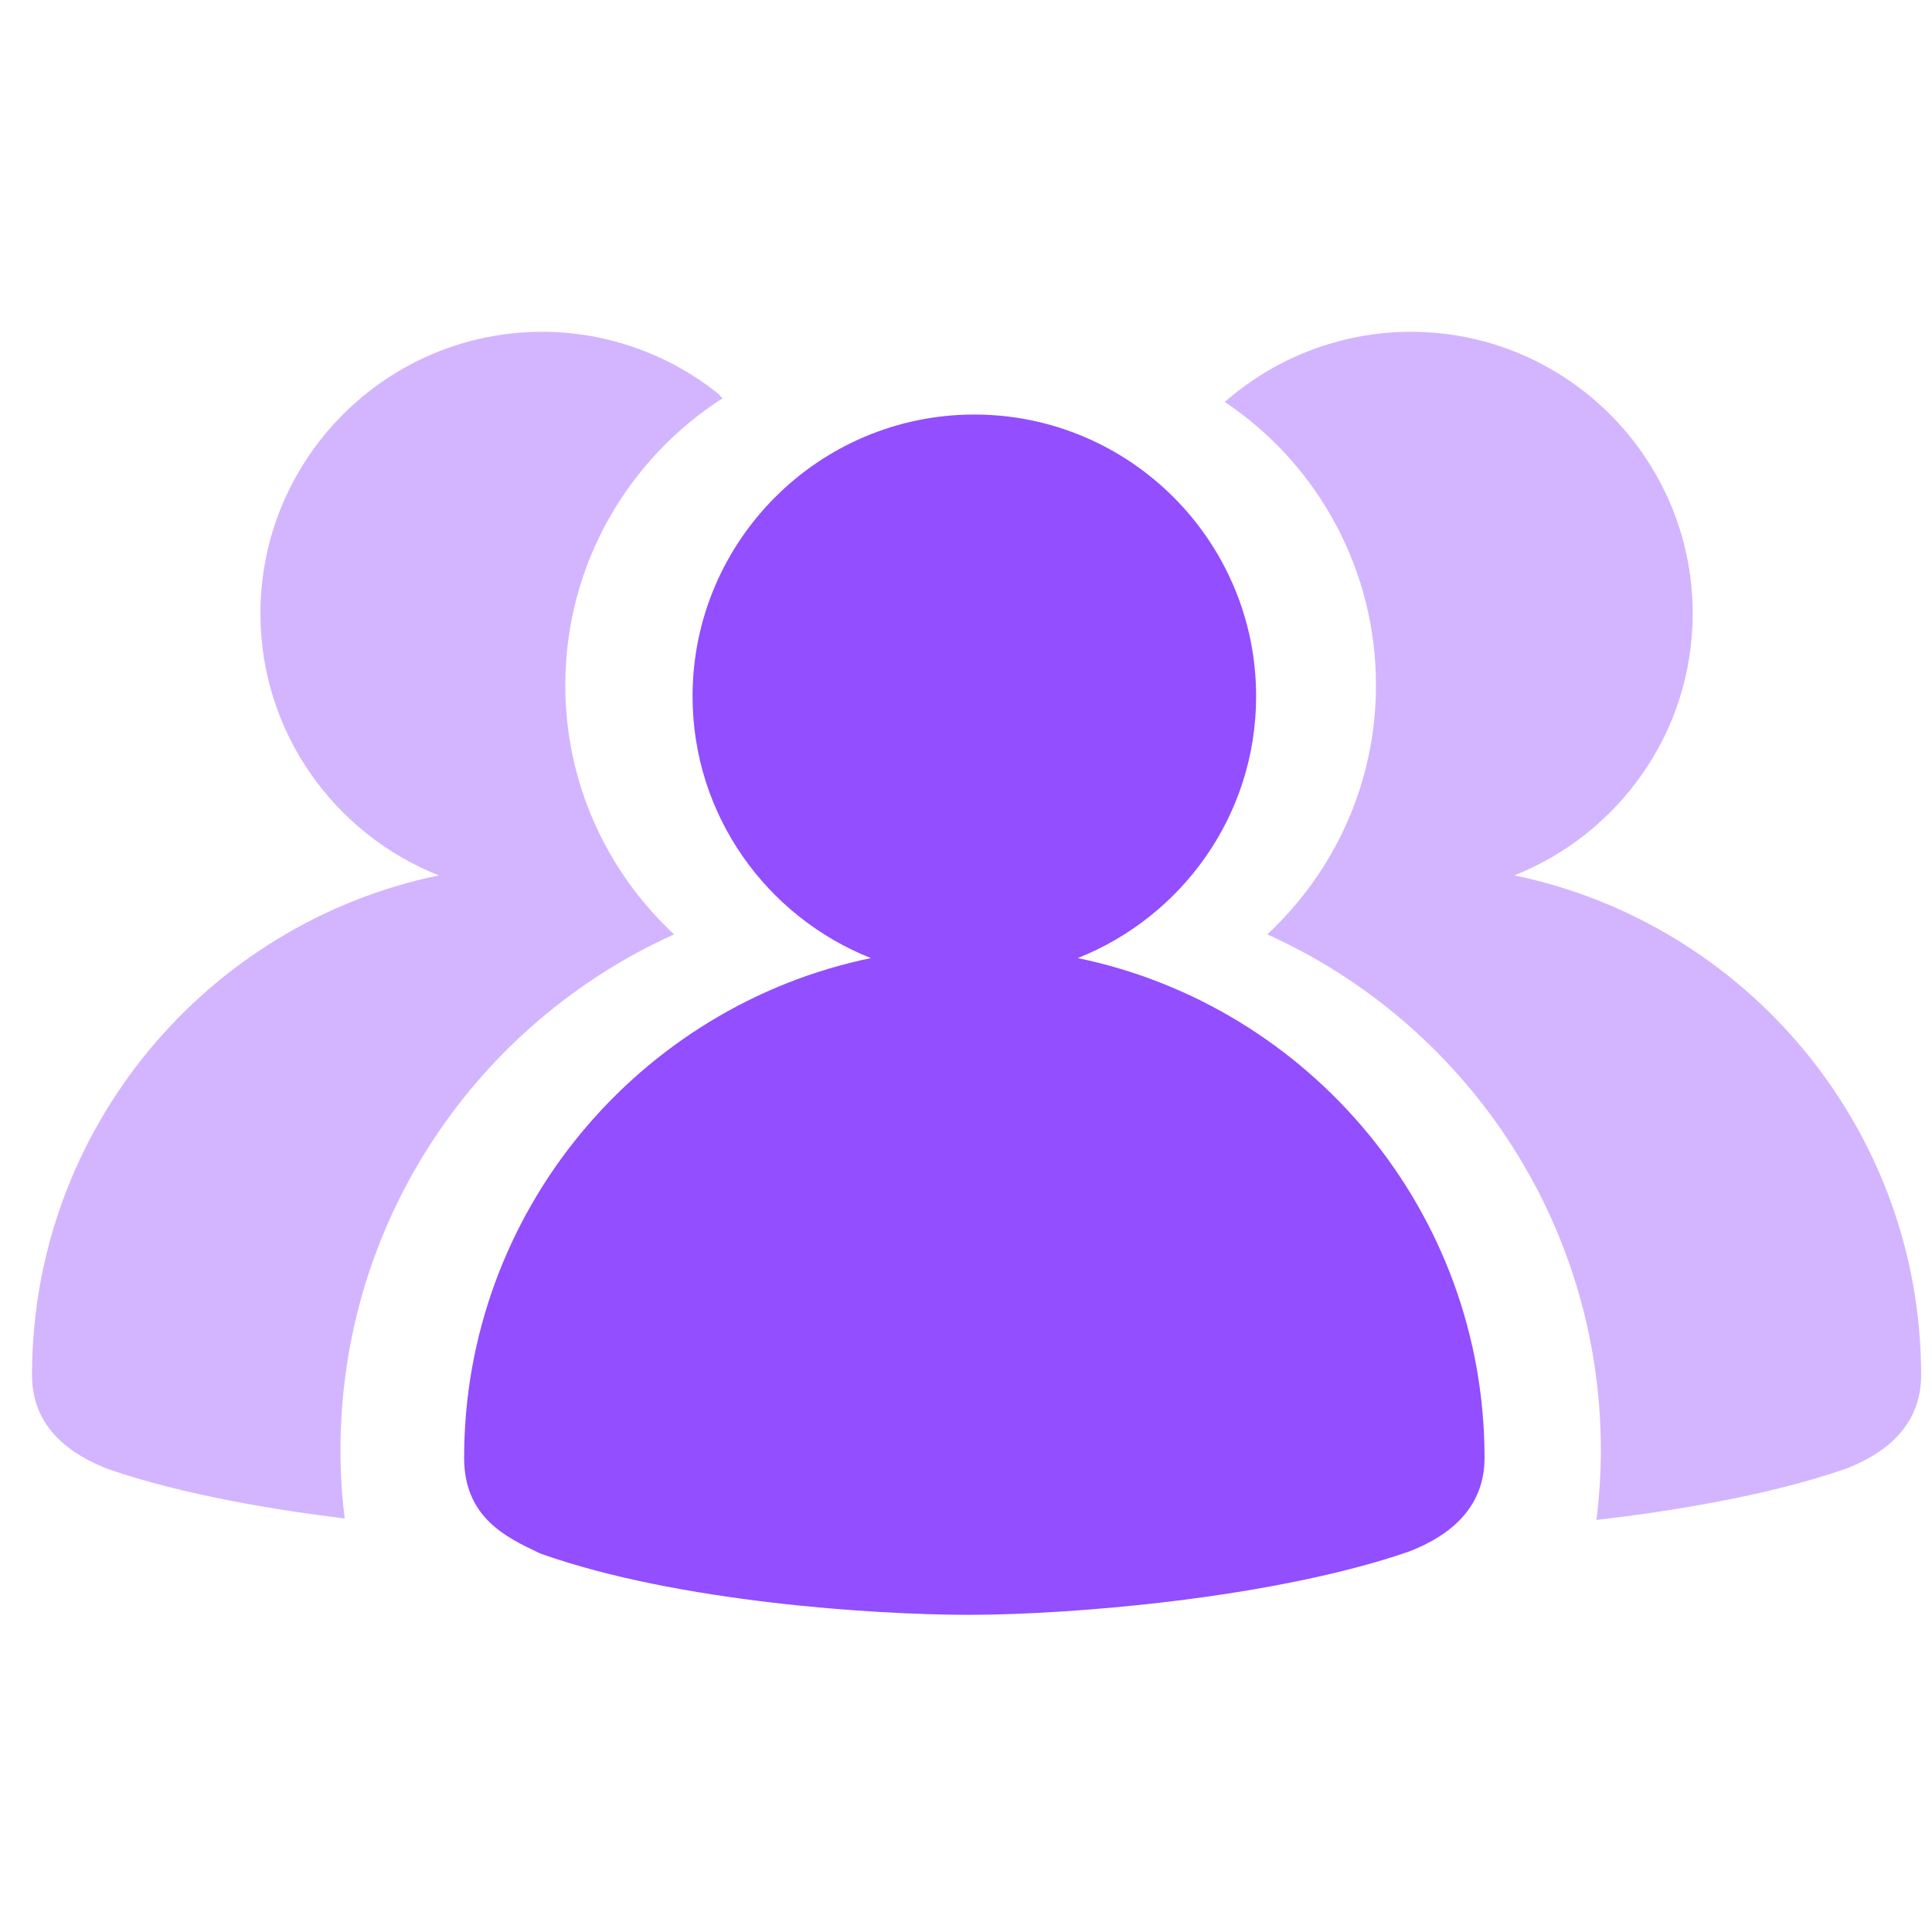 <svg width="30" height="30" viewBox="0 0 30 30" fill="none" xmlns="http://www.w3.org/2000/svg">
<path d="M16.735 14.877C18.355 14.235 19.505 12.657 19.505 10.812C19.505 8.399 17.542 6.437 15.129 6.437C12.717 6.437 10.754 8.399 10.754 10.812C10.754 12.657 11.904 14.235 13.523 14.877C9.923 15.622 7.207 18.817 7.207 22.636C7.207 23.564 7.858 23.872 8.382 24.119L8.412 24.131C10.522 24.876 13.574 25.075 15.045 25.075C16.649 25.075 19.788 24.814 21.874 24.094C22.655 23.794 23.052 23.304 23.052 22.636C23.052 18.817 20.336 15.621 16.735 14.877Z" fill="#924EFF"/>
<path d="M10.467 14.509C9.43 13.542 8.778 12.169 8.778 10.64C8.778 8.768 9.753 7.126 11.22 6.185C11.211 6.172 11.197 6.164 11.187 6.154C11.177 6.142 11.17 6.128 11.157 6.117C10.381 5.494 9.415 5.153 8.419 5.152C6.006 5.152 4.044 7.114 4.044 9.527C4.044 11.372 5.194 12.951 6.813 13.593C3.212 14.337 0.497 17.533 0.497 21.351C0.497 22.019 0.893 22.51 1.685 22.814C2.858 23.219 4.313 23.452 5.353 23.579C5.309 23.228 5.287 22.874 5.287 22.52C5.287 18.953 7.413 15.885 10.467 14.509ZM23.514 13.593C25.134 12.951 26.284 11.372 26.284 9.527C26.284 7.115 24.321 5.152 21.908 5.152C20.898 5.152 19.912 5.505 19.133 6.145L19.017 6.241C19.74 6.724 20.333 7.378 20.743 8.146C21.153 8.913 21.367 9.77 21.366 10.64C21.366 12.169 20.715 13.542 19.678 14.509C22.732 15.885 24.858 18.953 24.858 22.52C24.858 22.887 24.833 23.247 24.79 23.601L24.812 23.599C25.882 23.475 27.415 23.238 28.653 22.81C29.435 22.51 29.831 22.019 29.831 21.352C29.831 17.533 27.116 14.337 23.514 13.593Z" fill="#D3B5FF"/>
</svg>
